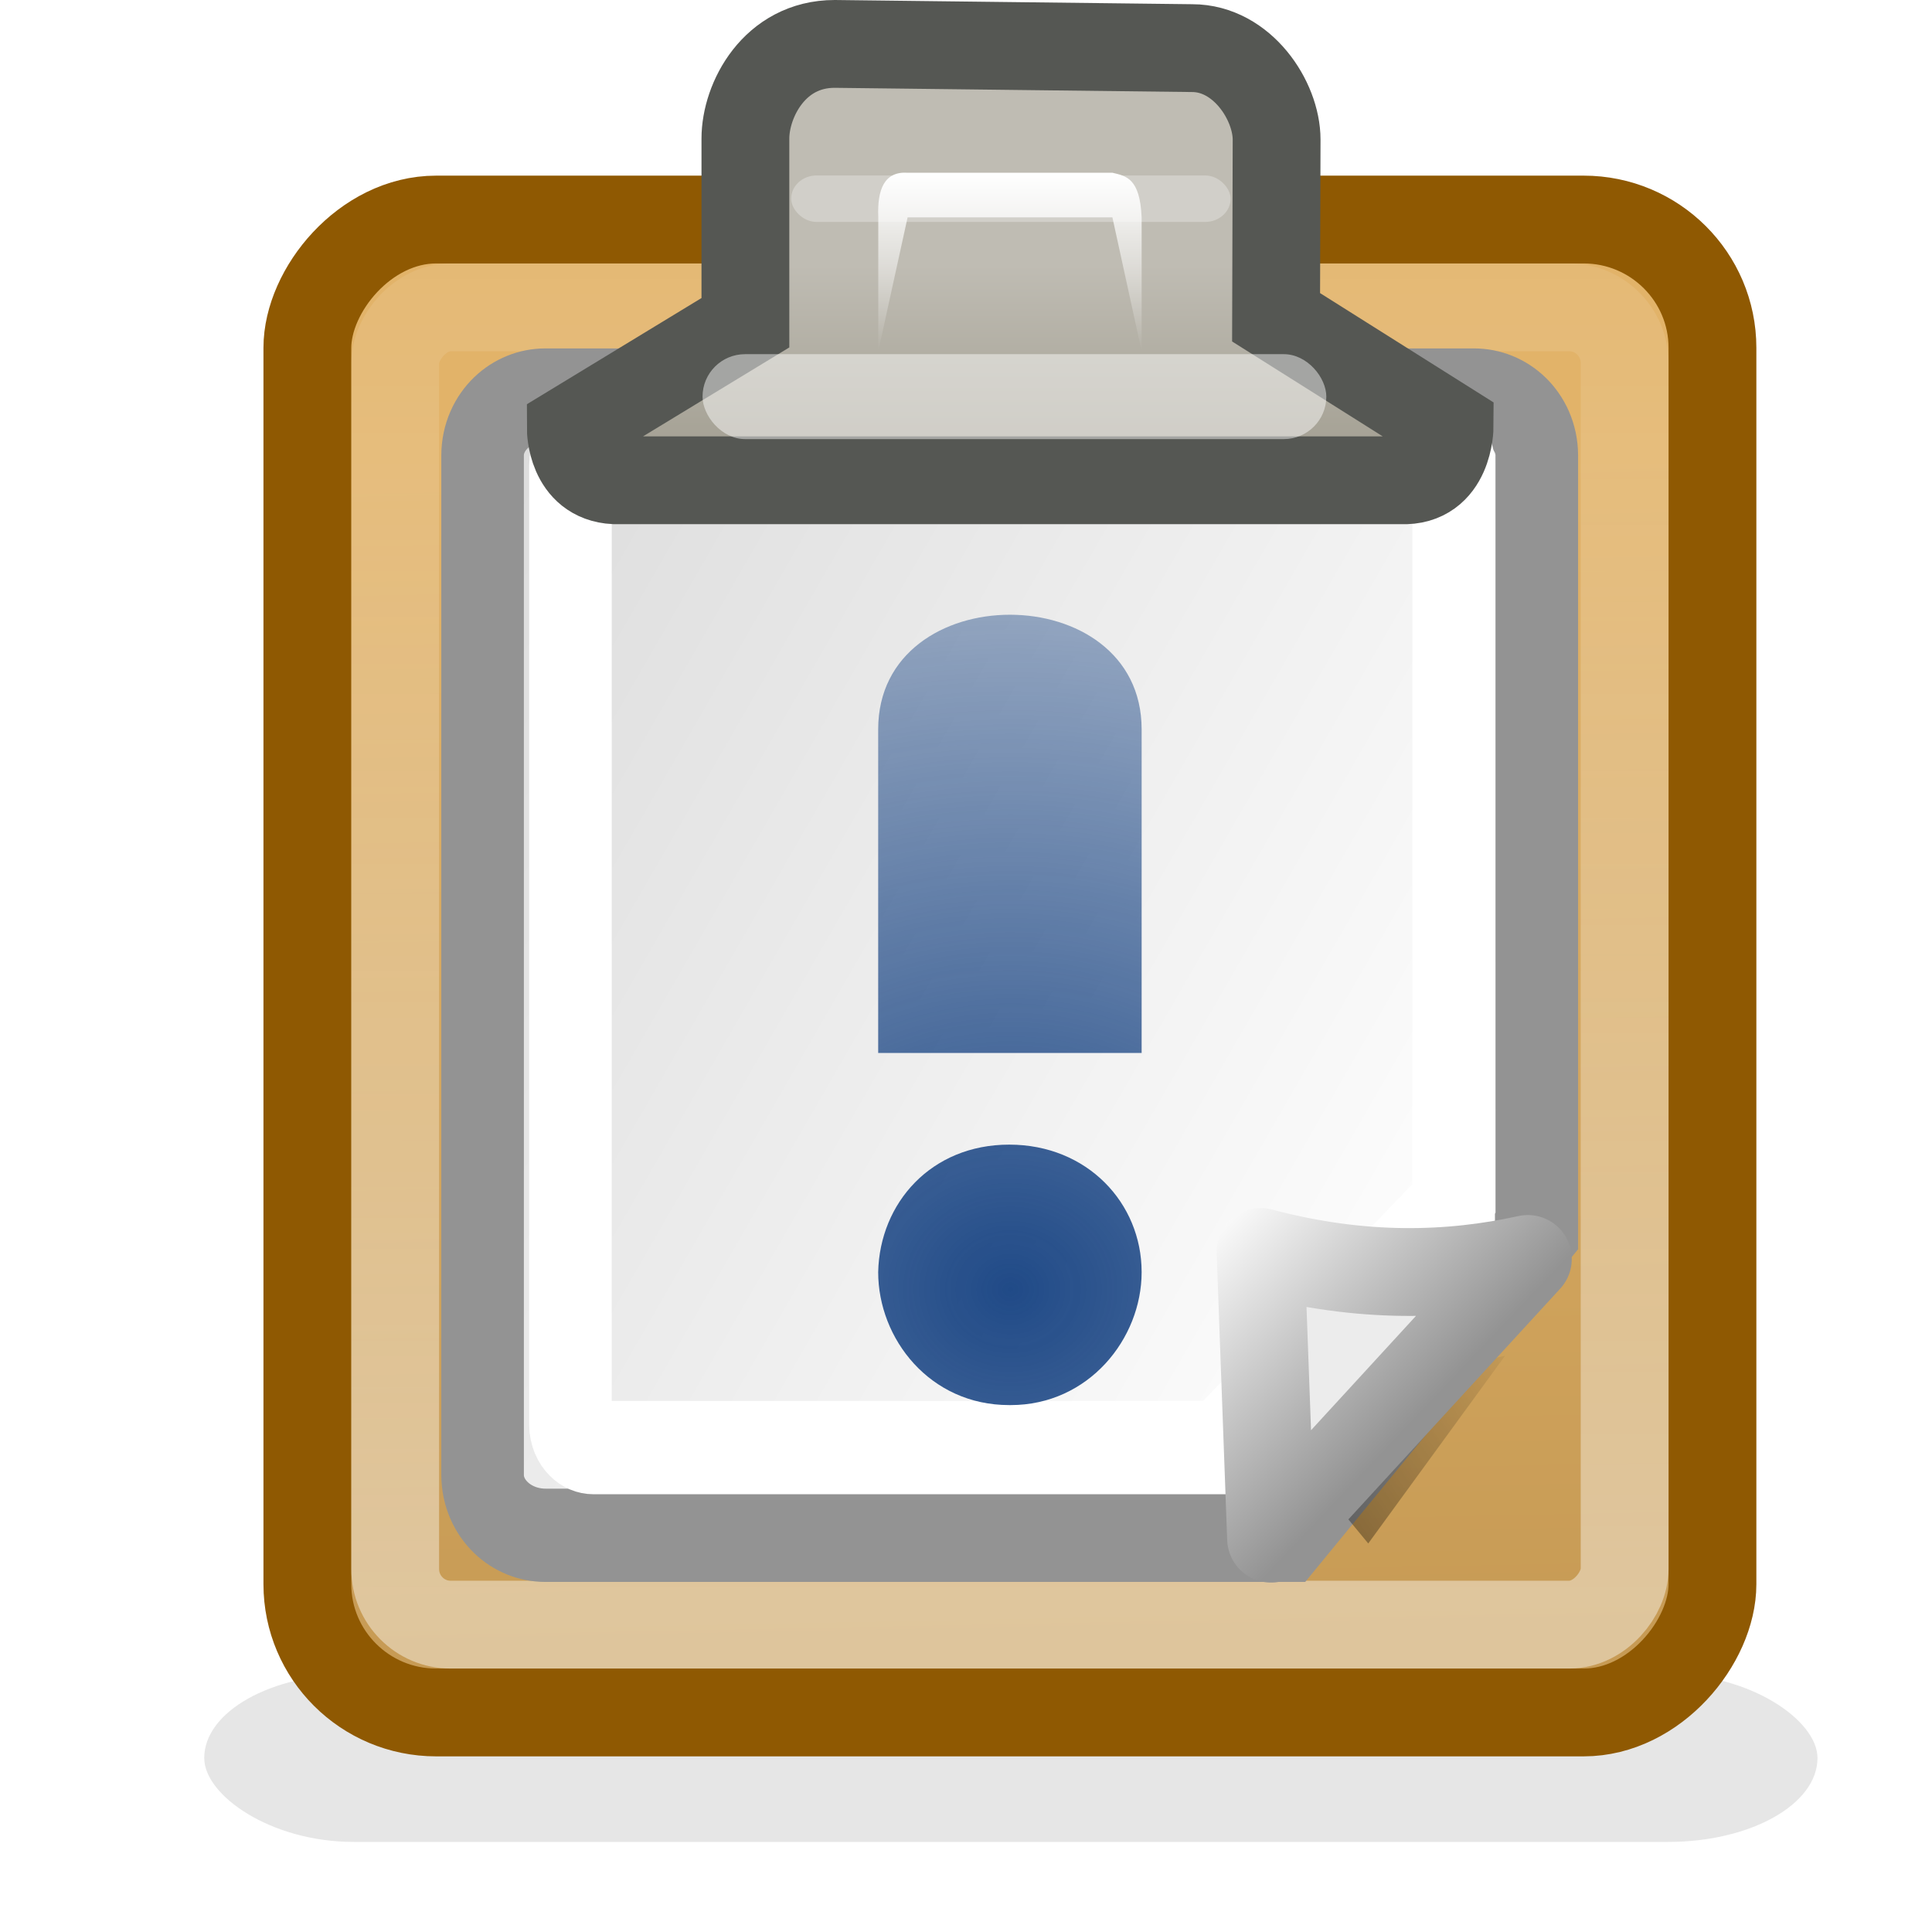 <?xml version="1.0" encoding="UTF-8" standalone="no"?>
<!-- Created with Inkscape (http://www.inkscape.org/) -->
<svg
   xmlns:dc="http://purl.org/dc/elements/1.1/"
   xmlns:cc="http://web.resource.org/cc/"
   xmlns:rdf="http://www.w3.org/1999/02/22-rdf-syntax-ns#"
   xmlns:svg="http://www.w3.org/2000/svg"
   xmlns="http://www.w3.org/2000/svg"
   xmlns:xlink="http://www.w3.org/1999/xlink"
   xmlns:sodipodi="http://sodipodi.sourceforge.net/DTD/sodipodi-0.dtd"
   xmlns:inkscape="http://www.inkscape.org/namespaces/inkscape"
   width="22"
   height="22"
   id="svg7854"
   sodipodi:version="0.32"
   inkscape:version="0.45+devel"
   version="1.0"
   sodipodi:docbase="/home/andreas/project/openedhand/icons/scalable"
   sodipodi:docname="task-due.svg"
   inkscape:output_extension="org.inkscape.output.svg.inkscape"
   inkscape:export-filename="/home/andreas/project/openedhand/icons/scalable/tasks.png"
   inkscape:export-xdpi="90"
   inkscape:export-ydpi="90">
  <defs
     id="defs7856">
    <linearGradient
       inkscape:collect="always"
       id="linearGradient5379">
      <stop
         style="stop-color:#ffffff;stop-opacity:1;"
         offset="0"
         id="stop5381" />
      <stop
         style="stop-color:#ffffff;stop-opacity:0;"
         offset="1"
         id="stop5383" />
    </linearGradient>
    <linearGradient
       inkscape:collect="always"
       id="linearGradient5369">
      <stop
         style="stop-color:#204a87;stop-opacity:1;"
         offset="0"
         id="stop5371" />
      <stop
         style="stop-color:#204a87;stop-opacity:0;"
         offset="1"
         id="stop5373" />
    </linearGradient>
    <linearGradient
       id="linearGradient5354">
      <stop
         style="stop-color:#939393;stop-opacity:1;"
         offset="0"
         id="stop5356" />
      <stop
         style="stop-color:#ffffff;stop-opacity:1;"
         offset="1"
         id="stop5358" />
    </linearGradient>
    <linearGradient
       inkscape:collect="always"
       id="linearGradient5346">
      <stop
         style="stop-color:#000000;stop-opacity:1;"
         offset="0"
         id="stop5348" />
      <stop
         style="stop-color:#000000;stop-opacity:0;"
         offset="1"
         id="stop5350" />
    </linearGradient>
    <linearGradient
       inkscape:collect="always"
       id="linearGradient5788">
      <stop
         style="stop-color:#ffffff;stop-opacity:1;"
         offset="0"
         id="stop5790" />
      <stop
         style="stop-color:#ffffff;stop-opacity:0;"
         offset="1"
         id="stop5792" />
    </linearGradient>
    <linearGradient
       id="linearGradient5772">
      <stop
         id="stop5774"
         offset="0"
         style="stop-color:#e2b369;stop-opacity:1" />
      <stop
         id="stop5776"
         offset="1"
         style="stop-color:#c79b55;stop-opacity:1" />
    </linearGradient>
    <linearGradient
       id="linearGradient5586">
      <stop
         style="stop-color:#bfbcb3;stop-opacity:1;"
         offset="0"
         id="stop5588" />
      <stop
         style="stop-color:#9c988a;stop-opacity:1;"
         offset="1"
         id="stop5590" />
    </linearGradient>
    <linearGradient
       inkscape:collect="always"
       xlink:href="#linearGradient5586"
       id="linearGradient5592"
       x1="24.635"
       y1="7.203"
       x2="24.635"
       y2="12.381"
       gradientUnits="userSpaceOnUse"
       gradientTransform="matrix(0.566,0,0,0.539,-2.255,-0.864)" />
    <filter
       inkscape:collect="always"
       x="-0.085"
       width="1.171"
       y="-0.737"
       height="2.474"
       id="filter5670">
      <feGaussianBlur
         inkscape:collect="always"
         stdDeviation="0.384"
         id="feGaussianBlur5672" />
    </filter>
    <filter
       inkscape:collect="always"
       x="-0.091"
       width="1.181"
       y="-0.319"
       height="1.638"
       id="filter5766">
      <feGaussianBlur
         inkscape:collect="always"
         stdDeviation="0.793"
         id="feGaussianBlur5768" />
    </filter>
    <linearGradient
       inkscape:collect="always"
       xlink:href="#linearGradient5772"
       id="linearGradient5784"
       gradientUnits="userSpaceOnUse"
       x1="25.5"
       y1="-13.625"
       x2="26"
       y2="-39.125"
       gradientTransform="matrix(0.533,0,0,0.531,-1.567,2.016)" />
    <linearGradient
       inkscape:collect="always"
       xlink:href="#linearGradient5788"
       id="linearGradient5794"
       x1="24.5"
       y1="-38.5"
       x2="24.5"
       y2="-1.625"
       gradientUnits="userSpaceOnUse"
       gradientTransform="matrix(0.505,0,0,0.507,-0.869,1.425)" />
    <filter
       inkscape:collect="always"
       x="-0.084"
       width="1.167"
       y="-0.452"
       height="1.904"
       id="filter5830">
      <feGaussianBlur
         inkscape:collect="always"
         stdDeviation="1.469"
         id="feGaussianBlur5832" />
    </filter>
    <linearGradient
       id="linearGradient6732">
      <stop
         style="stop-color:#ffffff;stop-opacity:1;"
         offset="0"
         id="stop6734" />
      <stop
         style="stop-color:#dddddd;stop-opacity:1;"
         offset="1"
         id="stop6736" />
    </linearGradient>
    <linearGradient
       inkscape:collect="always"
       xlink:href="#linearGradient6732"
       id="linearGradient6021"
       gradientUnits="userSpaceOnUse"
       gradientTransform="matrix(1.01,0,0,1.277,-41.311,-7.146)"
       x1="37.927"
       y1="37.669"
       x2="5.496"
       y2="10.983" />
    <filter
       inkscape:collect="always"
       x="-0.35"
       width="1.701"
       y="-0.279"
       height="1.559"
       id="filter5342">
      <feGaussianBlur
         inkscape:collect="always"
         stdDeviation="0.502"
         id="feGaussianBlur5344" />
    </filter>
    <linearGradient
       inkscape:collect="always"
       xlink:href="#linearGradient5346"
       id="linearGradient5352"
       x1="33.125"
       y1="35.531"
       x2="36.928"
       y2="32.97"
       gradientUnits="userSpaceOnUse" />
    <linearGradient
       inkscape:collect="always"
       xlink:href="#linearGradient5354"
       id="linearGradient5360"
       x1="33.812"
       y1="34.281"
       x2="30.096"
       y2="30.615"
       gradientUnits="userSpaceOnUse"
       gradientTransform="matrix(0.616,0,0,0.641,-4.671,-5.86)" />
    <radialGradient
       inkscape:collect="always"
       xlink:href="#linearGradient5369"
       id="radialGradient5375"
       cx="24.5"
       cy="29.31"
       fx="24.5"
       fy="29.31"
       r="1.5"
       gradientTransform="matrix(10.142,0,0,9.189,-236.974,-254.634)"
       gradientUnits="userSpaceOnUse" />
    <linearGradient
       inkscape:collect="always"
       xlink:href="#linearGradient5379"
       id="linearGradient5385"
       x1="24.498"
       y1="3.998"
       x2="24.498"
       y2="8"
       gradientUnits="userSpaceOnUse"
       gradientTransform="matrix(0.333,0,0,0.508,3.338,-6.63742e-2)" />
  </defs>
  <sodipodi:namedview
     id="base"
     pagecolor="#ffffff"
     bordercolor="#e0e0e0"
     borderopacity="1"
     gridtolerance="10000"
     guidetolerance="10"
     objecttolerance="10"
     inkscape:pageopacity="0.0"
     inkscape:pageshadow="2"
     inkscape:zoom="1"
     inkscape:cx="10.778189"
     inkscape:cy="8.842048"
     inkscape:document-units="px"
     inkscape:current-layer="layer1"
     width="22px"
     height="22px"
     inkscape:showpageshadow="false"
     inkscape:window-width="988"
     inkscape:window-height="903"
     inkscape:window-x="312"
     inkscape:window-y="187"
     showgrid="false">
    <inkscape:grid
       type="xygrid"
       id="grid5362" />
  </sodipodi:namedview>
  <g
     inkscape:label="Layer 1"
     inkscape:groupmode="layer"
     id="layer1">
    <rect
       transform="matrix(0.523,0,0,0.294,-1.27,8.516)"
       ry="5.281"
       rx="3.25"
       y="35.875"
       x="6.875"
       height="6.5"
       width="35.125"
       id="rect5387"
       style="opacity:0.313;color:#000000;fill:#000000;fill-opacity:1;fill-rule:nonzero;stroke:none;stroke-width:1;stroke-linecap:butt;stroke-linejoin:miter;marker:none;marker-start:none;marker-mid:none;marker-end:none;stroke-miterlimit:4;stroke-dasharray:none;stroke-dashoffset:0;stroke-opacity:1;visibility:visible;display:block;overflow:visible;filter:url(#filter5830);enable-background:accumulate" />
    <rect
       style="opacity:1;color:#000000;fill:url(#linearGradient5784);fill-opacity:1;fill-rule:nonzero;stroke:#8f5902;stroke-width:1;stroke-linecap:butt;stroke-linejoin:miter;marker:none;marker-start:none;marker-mid:none;marker-end:none;stroke-miterlimit:4;stroke-dasharray:none;stroke-dashoffset:0;stroke-opacity:1;visibility:visible;display:block;overflow:visible;enable-background:accumulate"
       id="rect4613"
       width="16"
       height="17"
       x="3.5"
       y="-19.5"
       rx="1.467"
       ry="1.461"
       transform="scale(1,-1)" />
    <path
       sodipodi:nodetypes="ccccccccc"
       id="path5674"
       d="M 16.722,14.507 L 32.354,14.507 C 33.327,14.551 33.381,12.618 33.381,12.618 L 30.497,10.307 L 30.506,9.553 C 30.506,9.553 18.491,9.532 18.491,9.532 L 18.491,10.422 L 15.89,12.665 C 15.89,12.665 15.838,14.463 16.722,14.507 z"
       style="opacity:0.441;color:#000000;fill:#000000;fill-opacity:1;fill-rule:nonzero;stroke:none;stroke-width:1;stroke-linecap:butt;stroke-linejoin:miter;marker:none;marker-start:none;marker-mid:none;marker-end:none;stroke-miterlimit:4;stroke-dasharray:none;stroke-dashoffset:0;stroke-opacity:1;visibility:visible;display:block;overflow:visible;filter:url(#filter5766);enable-background:accumulate"
       transform="matrix(0.534,0,0,0.534,-1.413,-1.783)" />
    <rect
       transform="scale(1,-1)"
       ry="0.634"
       rx="0.631"
       y="-18.5"
       x="4.5"
       height="15"
       width="14"
       id="rect5786"
       style="opacity:0.418;color:#000000;fill:none;fill-opacity:1;fill-rule:nonzero;stroke:url(#linearGradient5794);stroke-width:1;stroke-linecap:butt;stroke-linejoin:miter;marker:none;marker-start:none;marker-mid:none;marker-end:none;stroke-miterlimit:4;stroke-dasharray:none;stroke-dashoffset:0;stroke-opacity:1;visibility:visible;display:block;overflow:visible;enable-background:accumulate" />
    <g
       id="g5646"
       transform="matrix(0.3,0,0,0.339,16.677,3.026)">
      <g
         inkscape:label="Shadow"
         id="layer6"
         transform="matrix(1.1,0,0,1,-43.742,5.919)">
        <g
           transform="matrix(1,0,0,0.556,-4.549998e-7,13.889)"
           inkscape:label="Shadow"
           id="g2043">
          <g
             inkscape:label="Shadow"
             id="g2036"
             style="display:inline">
            <g
               transform="matrix(1.053,0,0,1.286,-1.263,-13.429)"
               style="opacity:0.4"
               id="g3712" />
          </g>
        </g>
        <g
           transform="translate(50.689,6.215)"
           style="display:inline"
           inkscape:label="pixmap"
           id="g2285" />
        <g
           id="g891"
           transform="matrix(0.187,0,0,0.187,29.581,63.838)" />
      </g>
      <g
         id="g5657"
         inkscape:label="Base"
         style="display:inline" />
      <g
         style="display:inline"
         inkscape:label="Text"
         id="layer5">
        <path
           style="color:#000000;fill:url(#linearGradient6021);fill-opacity:1;fill-rule:evenodd;stroke:#939393;stroke-width:3.134;stroke-linecap:butt;stroke-linejoin:miter;marker:none;marker-start:none;marker-mid:none;marker-end:none;stroke-miterlimit:4;stroke-dashoffset:0;stroke-opacity:1;visibility:visible;display:inline;overflow:visible"
           d="M -34.884,4.344 L 0.355,4.344 C 1.678,4.344 2.743,5.249 2.743,6.374 L 2.743,32.422 C 2.743,32.422 -6.732,42.645 -6.732,42.645 L -34.884,42.645 C -36.207,42.645 -37.272,41.74 -37.272,40.615 L -37.272,6.374 C -37.272,5.249 -36.207,4.344 -34.884,4.344 z"
           id="rect2373"
           sodipodi:nodetypes="ccccccccc" />
        <path
           style="color:#000000;fill:none;fill-opacity:1;fill-rule:evenodd;stroke:#ffffff;stroke-width:3.134;stroke-linecap:butt;stroke-linejoin:miter;marker:none;marker-start:none;marker-mid:none;marker-end:none;stroke-miterlimit:4;stroke-dashoffset:0;stroke-opacity:1;visibility:visible;display:inline;overflow:visible"
           d="M -33.064,5.922 L -1.286,5.922 C -0.802,5.922 -0.413,6.267 -0.413,6.696 L -0.413,31.542 C -0.413,31.542 -9.314,39.699 -9.314,39.699 L -33.064,39.699 C -33.548,39.699 -33.937,39.354 -33.937,38.925 L -33.937,6.696 C -33.937,6.267 -33.548,5.922 -33.064,5.922 z"
           id="rect2423"
           sodipodi:nodetypes="ccccccccc" />
      </g>
    </g>
    <path
       style="opacity:1;color:#000000;fill:url(#linearGradient5592);fill-opacity:1;fill-rule:nonzero;stroke:#555753;stroke-width:1;stroke-linecap:butt;stroke-linejoin:miter;marker:none;marker-start:none;marker-mid:none;marker-end:none;stroke-miterlimit:4;stroke-dasharray:none;stroke-dashoffset:0;stroke-opacity:1;visibility:visible;display:block;overflow:visible;enable-background:accumulate"
       d="M 7,5.469 L 15.955,5.469 C 16.505,5.493 16.507,4.858 16.507,4.858 L 14.531,3.613 L 14.537,1.59 C 14.537,1.146 14.145,0.548 13.575,0.548 L 9.504,0.5 C 8.818,0.5 8.488,1.14 8.488,1.578 L 8.488,3.675 L 6.5,4.884 C 6.5,4.884 6.5,5.445 7,5.469 z"
       id="path5584"
       sodipodi:nodetypes="ccccccccccc" />
    <rect
       style="opacity:0.465;color:#000000;fill:#ffffff;fill-opacity:1;fill-rule:nonzero;stroke:none;stroke-width:1;stroke-linecap:butt;stroke-linejoin:miter;marker:none;marker-start:none;marker-mid:none;marker-end:none;stroke-miterlimit:4;stroke-dasharray:none;stroke-dashoffset:0;stroke-opacity:1;visibility:visible;display:block;overflow:visible;enable-background:accumulate"
       id="rect5594"
       width="7.103"
       height="0.967"
       x="8"
       y="4.033"
       rx="0.484"
       ry="0.484" />
    <rect
       ry="0.521"
       rx="0.521"
       y="6"
       x="20"
       height="1.042"
       width="9"
       id="rect5596"
       style="opacity:0.535;color:#000000;fill:#ffffff;fill-opacity:1;fill-rule:nonzero;stroke:none;stroke-width:1;stroke-linecap:butt;stroke-linejoin:miter;marker:none;marker-start:none;marker-mid:none;marker-end:none;stroke-miterlimit:4;stroke-dasharray:none;stroke-dashoffset:0;stroke-opacity:1;visibility:visible;display:block;overflow:visible;filter:url(#filter5670);enable-background:accumulate"
       transform="matrix(0.556,0,0,0.508,-2.111,-1.05)" />
    <path
       id="path4655"
       d="M 33.286,35.464 L 31.424,33.205 L 35.625,32.25 L 33.286,35.464 z"
       style="opacity:0.578;color:#000000;fill:url(#linearGradient5352);fill-opacity:1;fill-rule:nonzero;stroke:none;stroke-width:1;stroke-linecap:round;stroke-linejoin:round;marker:none;marker-start:none;marker-mid:none;marker-end:none;stroke-miterlimit:4;stroke-dasharray:none;stroke-dashoffset:0;stroke-opacity:1;visibility:visible;display:inline;overflow:visible;filter:url(#filter5342);enable-background:accumulate"
       transform="matrix(0.666,0,0,0.665,-6.588,-6.008)"
       sodipodi:nodetypes="cccc" />
    <path
       style="opacity:1;color:#000000;fill:#ececec;fill-opacity:1;fill-rule:nonzero;stroke:url(#linearGradient5360);stroke-width:1;stroke-linecap:round;stroke-linejoin:round;marker:none;marker-start:none;marker-mid:none;marker-end:none;stroke-miterlimit:4;stroke-dasharray:none;stroke-dashoffset:0;stroke-opacity:1;visibility:visible;display:inline;overflow:visible;enable-background:accumulate"
       d="M 14.474,17.521 L 14.354,14.256 C 15.51,14.564 16.516,14.53 17.398,14.336 L 14.474,17.521 z"
       id="path4653"
       sodipodi:nodetypes="cccc" />
    <path
       style="font-size:17.222px;font-style:normal;font-variant:normal;font-weight:bold;font-stretch:normal;text-indent:0;text-align:start;text-decoration:none;line-height:125%;letter-spacing:normal;word-spacing:normal;text-transform:none;direction:ltr;block-progression:tb;writing-mode:lr-tb;text-anchor:start;opacity:1;color:#000000;fill:url(#radialGradient5375);fill-opacity:1;fill-rule:nonzero;stroke:none;stroke-width:1;stroke-linecap:round;stroke-linejoin:round;marker:none;marker-start:none;marker-mid:none;marker-end:none;stroke-miterlimit:4;stroke-dashoffset:0;stroke-opacity:1;visibility:visible;display:inline;overflow:visible;enable-background:accumulate;font-family:Myriad"
       d="M 10,11.99 L 10,8.305 C 10,6.565 13,6.565 13,8.305 L 13,11.99 M 11.492,16 C 10.587,16 10,15.244 10,14.486 C 10.017,13.699 10.603,13.034 11.492,13.034 C 12.38,13.034 13,13.699 13,14.486 C 13,15.244 12.397,16 11.508,16 L 11.492,16"
       id="text5364"
       sodipodi:nodetypes="ccccccsscc" />
    <path
       style="opacity:1;color:#000000;fill:url(#linearGradient5385);fill-opacity:1;fill-rule:nonzero;stroke:none;stroke-width:1;stroke-linecap:round;stroke-linejoin:round;marker:none;marker-start:none;marker-mid:none;marker-end:none;stroke-miterlimit:4;stroke-dasharray:none;stroke-dashoffset:0;stroke-opacity:1;visibility:visible;display:inline;overflow:visible;enable-background:accumulate"
       d="M 10.001,4 L 10.001,2.475 C 9.988,2.154 10.071,1.95 10.335,1.967 L 12.667,1.967 C 12.821,2.004 12.981,2.026 13,2.475 L 13,4 L 12.667,2.475 L 10.335,2.475 L 10.001,4 z"
       id="path5377"
       sodipodi:nodetypes="ccccccccc" />
  </g>
</svg>
